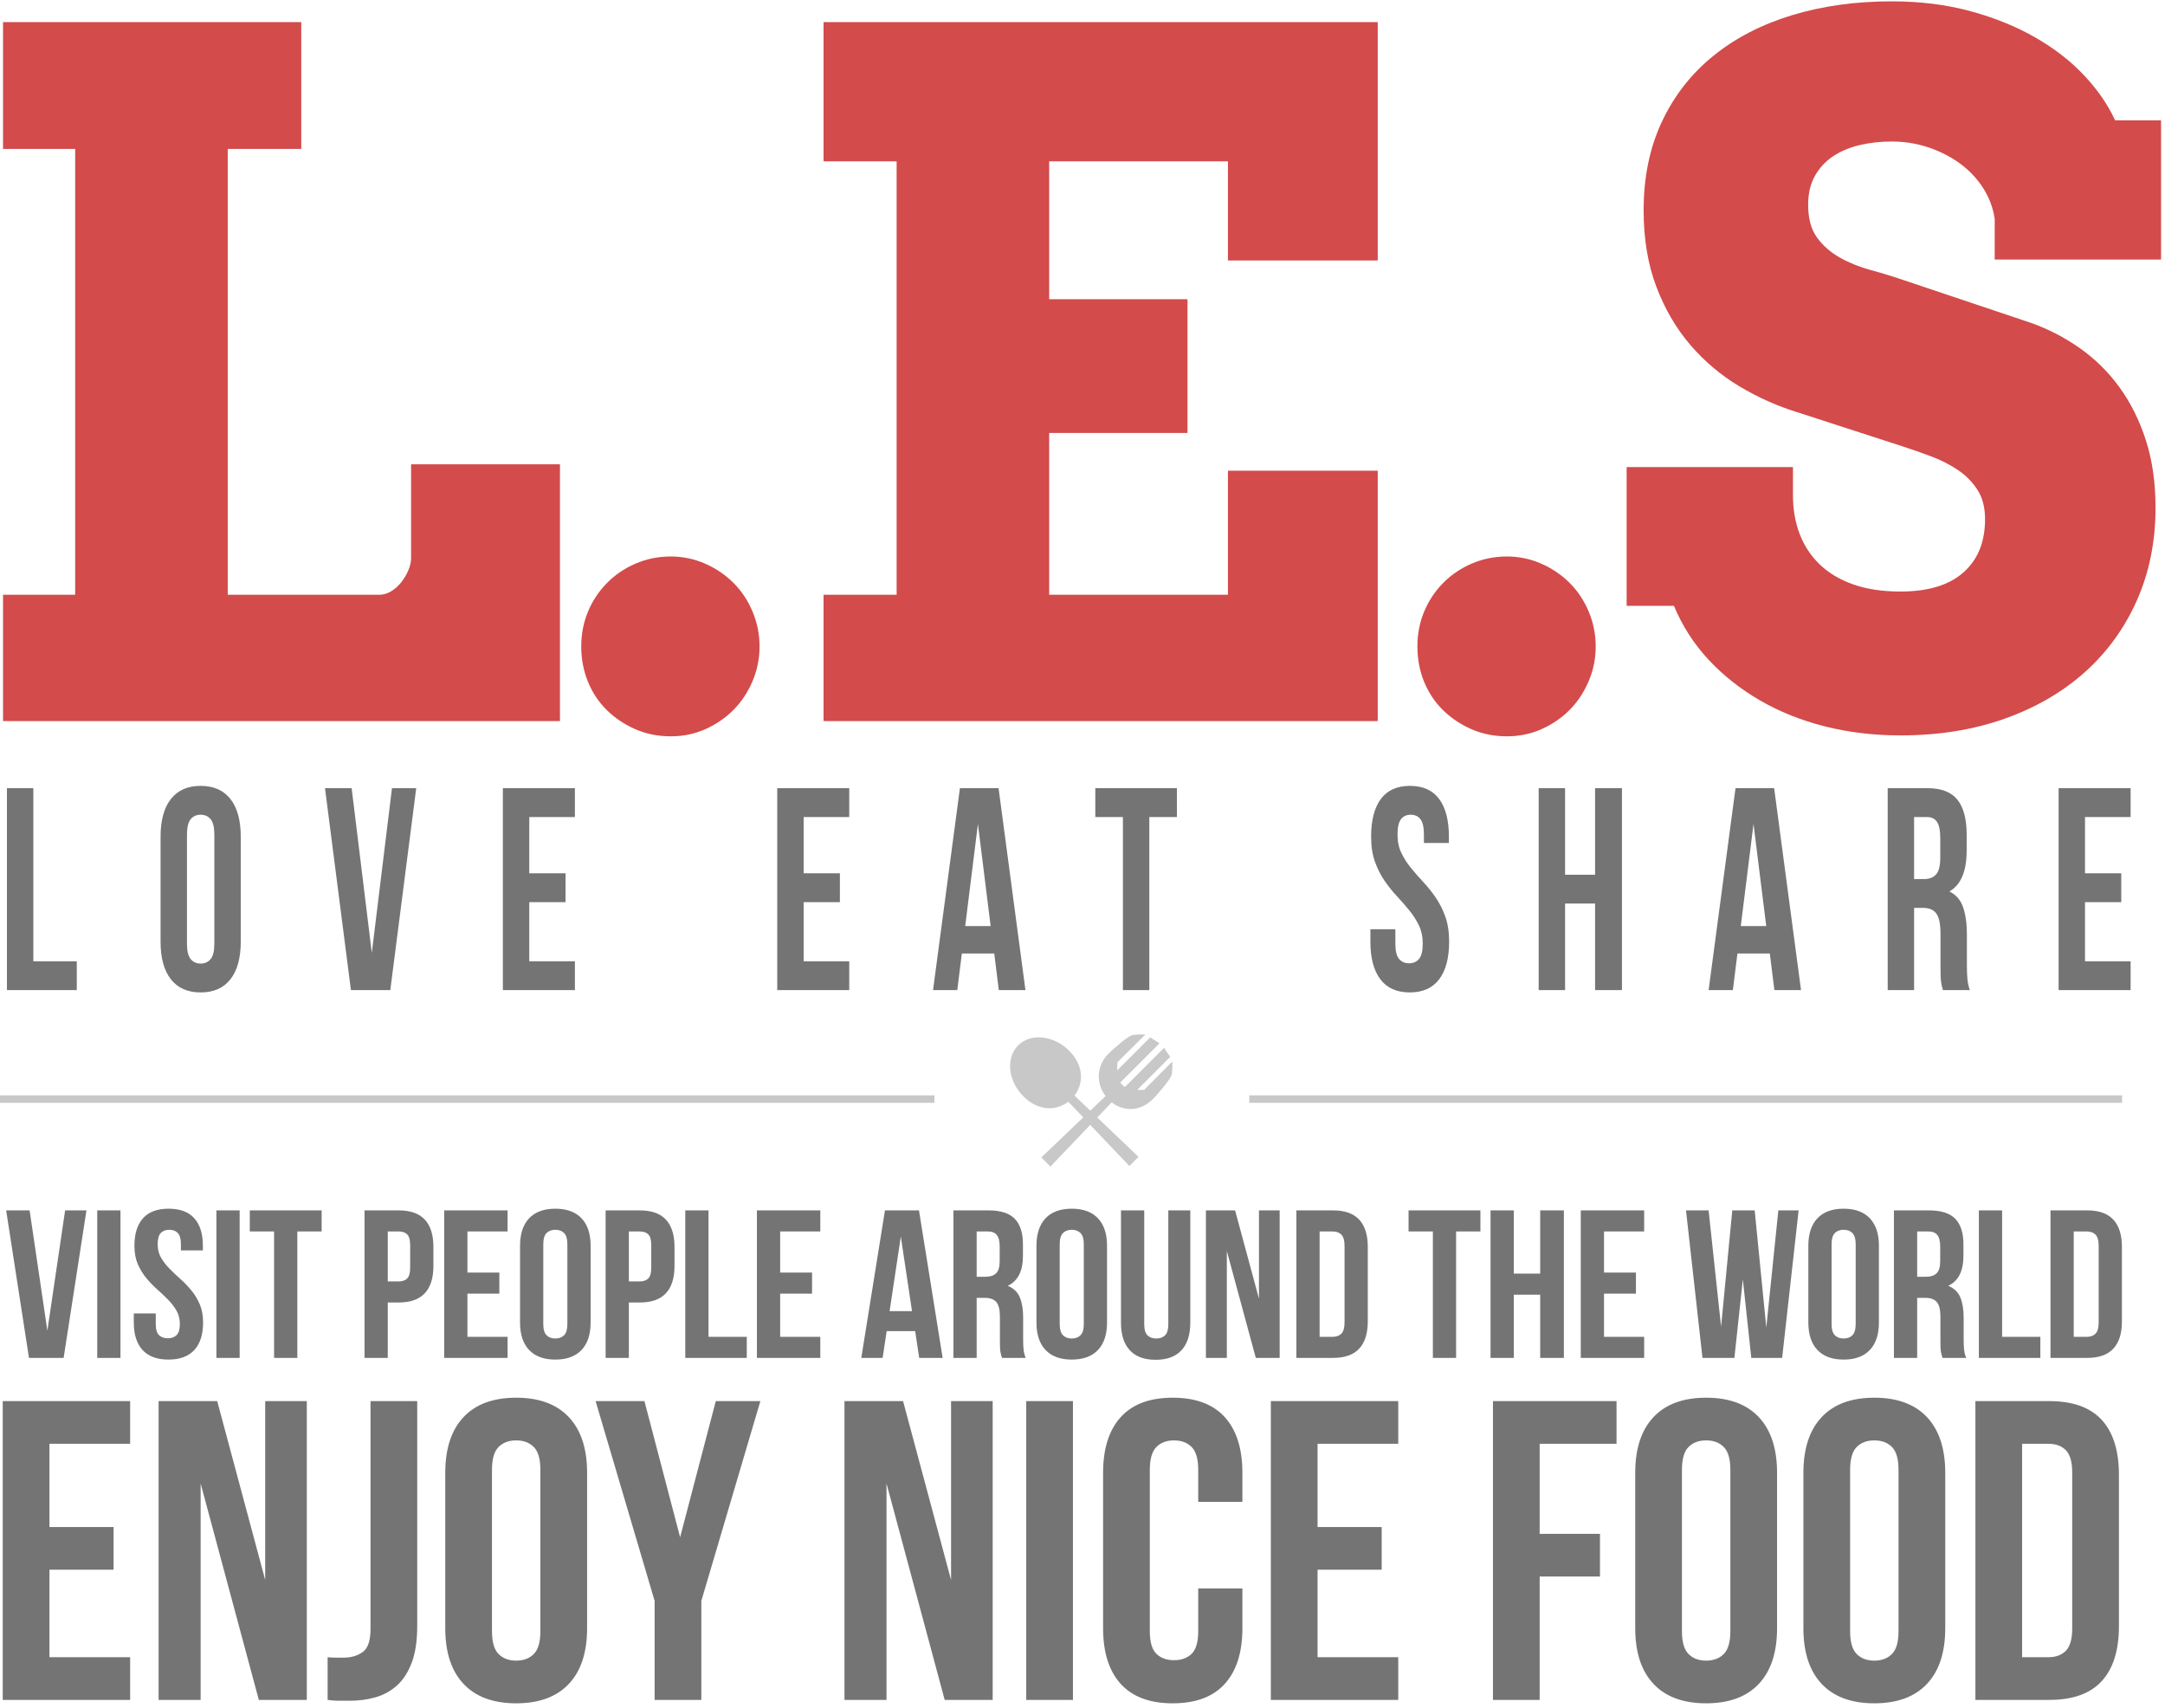 <?xml version="1.0" encoding="UTF-8" standalone="no"?>
<svg width="417px" height="329px" viewBox="0 0 417 329" version="1.1" xmlns="http://www.w3.org/2000/svg" xmlns:xlink="http://www.w3.org/1999/xlink" xmlns:sketch="http://www.bohemiancoding.com/sketch/ns">
    <!-- Generator: Sketch 3.3.1 (12002) - http://www.bohemiancoding.com/sketch -->
    <title>text</title>
    <desc>Created with Sketch.</desc>
    <defs></defs>
    <g id="sign-in+-sign-up" stroke="none" stroke-width="1" fill="none" fill-rule="evenodd" sketch:type="MSPage">
        <g id="intro" sketch:type="MSArtboardGroup" transform="translate(-90, -92)">
            <g id="text" sketch:type="MSLayerGroup" transform="translate(90, 92)">
                <path d="M179.976,212.386 L0,212.386 L0,210.952 L179.976,210.952 L179.976,212.386 L179.976,212.386 Z M240.627,212.386 L408.736,212.386 L408.736,210.952 L240.627,210.952 L240.627,212.386 L240.627,212.386 Z M225.784,204.435 L220.385,209.88 C219.949,209.903 219.491,209.91 219.04,209.895 L225.401,203.534 L224.2,201.807 L216.682,209.324 C216.487,209.212 216.307,209.077 216.142,208.919 C215.999,208.784 215.879,208.634 215.774,208.476 L223.329,200.921 L221.541,199.779 L215.188,206.133 C215.173,205.599 215.21,205.051 215.255,204.54 L220.603,199.238 C220.603,199.238 219.341,199.148 218.222,199.313 C217.291,199.449 214.745,201.754 213.896,202.535 C211.042,205.074 211.072,208.656 212.95,211.082 L209.999,213.898 L206.95,210.984 C208.82,208.558 208.699,205.119 205.943,202.362 C202.939,199.358 198.531,198.893 196.105,201.326 C193.68,203.759 194.138,208.16 197.142,211.164 C199.898,213.921 203.337,214.041 205.763,212.171 L208.647,215.19 L200.566,222.903 L202.323,224.66 L209.984,216.632 L217.531,224.548 L219.288,222.79 L211.343,215.205 L214.129,212.291 C216.457,214.108 219.656,214.131 222.135,211.585 C222.135,211.585 222.142,211.578 222.15,211.57 C222.232,211.48 222.322,211.39 222.405,211.3 C222.412,211.292 222.412,211.285 222.42,211.285 C223.238,210.383 225.574,207.762 225.709,206.839 C225.874,205.697 225.784,204.435 225.784,204.435 Z" id="Rectangle-89" fill="#C8C8C8" sketch:type="MSShapeGroup"></path>
                <path d="M1.337,151.789 L6.423,151.789 L6.423,185.123 L14.792,185.123 L14.792,190.678 L1.337,190.678 L1.337,151.789 Z M30.928,161.122 C30.928,157.974 31.59,155.557 32.916,153.872 C34.241,152.187 36.152,151.344 38.649,151.344 C41.145,151.344 43.056,152.187 44.382,153.872 C45.707,155.557 46.37,157.974 46.37,161.122 L46.37,181.345 C46.37,184.493 45.707,186.91 44.382,188.595 C43.056,190.28 41.145,191.123 38.649,191.123 C36.152,191.123 34.241,190.28 32.916,188.595 C31.59,186.91 30.928,184.493 30.928,181.345 L30.928,161.122 Z M36.013,181.734 C36.013,183.141 36.252,184.132 36.73,184.706 C37.208,185.28 37.847,185.567 38.649,185.567 C39.45,185.567 40.09,185.28 40.568,184.706 C41.045,184.132 41.284,183.141 41.284,181.734 L41.284,160.733 C41.284,159.326 41.045,158.335 40.568,157.761 C40.09,157.187 39.45,156.9 38.649,156.9 C37.847,156.9 37.208,157.187 36.73,157.761 C36.252,158.335 36.013,159.326 36.013,160.733 L36.013,181.734 Z M71.614,183.512 L75.498,151.789 L80.168,151.789 L75.174,190.678 L67.592,190.678 L62.598,151.789 L67.731,151.789 L71.614,183.512 Z M101.944,168.178 L108.926,168.178 L108.926,173.734 L101.944,173.734 L101.944,185.123 L110.729,185.123 L110.729,190.678 L96.859,190.678 L96.859,151.789 L110.729,151.789 L110.729,157.345 L101.944,157.345 L101.944,168.178 Z M154.791,168.178 L161.772,168.178 L161.772,173.734 L154.791,173.734 L154.791,185.123 L163.575,185.123 L163.575,190.678 L149.705,190.678 L149.705,151.789 L163.575,151.789 L163.575,157.345 L154.791,157.345 L154.791,168.178 Z M197.512,190.678 L192.38,190.678 L191.501,183.623 L185.26,183.623 L184.381,190.678 L179.711,190.678 L184.89,151.789 L192.334,151.789 L197.512,190.678 Z M185.907,178.345 L190.808,178.345 L188.357,158.678 L185.907,178.345 Z M210.966,151.789 L226.686,151.789 L226.686,157.345 L221.369,157.345 L221.369,190.678 L216.283,190.678 L216.283,157.345 L210.966,157.345 L210.966,151.789 Z M264.09,161.122 C264.09,157.974 264.714,155.557 265.963,153.872 C267.211,152.187 269.083,151.344 271.58,151.344 C274.077,151.344 275.949,152.187 277.198,153.872 C278.446,155.557 279.07,157.974 279.07,161.122 L279.07,162.345 L274.262,162.345 L274.262,160.733 C274.262,159.326 274.038,158.335 273.591,157.761 C273.144,157.187 272.52,156.9 271.719,156.9 C270.917,156.9 270.293,157.187 269.846,157.761 C269.399,158.335 269.176,159.326 269.176,160.733 C269.176,162.067 269.423,163.243 269.916,164.261 C270.409,165.28 271.025,166.243 271.765,167.15 C272.505,168.058 273.299,168.965 274.146,169.872 C274.994,170.78 275.788,171.771 276.527,172.845 C277.267,173.919 277.884,175.141 278.377,176.511 C278.87,177.882 279.116,179.493 279.116,181.345 C279.116,184.493 278.477,186.91 277.198,188.595 C275.919,190.28 274.031,191.123 271.534,191.123 C269.037,191.123 267.149,190.28 265.87,188.595 C264.591,186.91 263.951,184.493 263.951,181.345 L263.951,178.956 L268.76,178.956 L268.76,181.734 C268.76,183.141 268.999,184.123 269.476,184.678 C269.954,185.234 270.594,185.512 271.395,185.512 C272.197,185.512 272.836,185.234 273.314,184.678 C273.792,184.123 274.031,183.141 274.031,181.734 C274.031,180.4 273.784,179.224 273.291,178.206 C272.798,177.187 272.181,176.224 271.441,175.317 C270.702,174.41 269.908,173.502 269.06,172.595 C268.213,171.687 267.419,170.697 266.679,169.622 C265.94,168.548 265.323,167.326 264.83,165.956 C264.337,164.585 264.09,162.974 264.09,161.122 Z M301.448,190.678 L296.362,190.678 L296.362,151.789 L301.448,151.789 L301.448,168.456 L307.227,168.456 L307.227,151.789 L312.406,151.789 L312.406,190.678 L307.227,190.678 L307.227,174.011 L301.448,174.011 L301.448,190.678 Z M346.897,190.678 L341.765,190.678 L340.886,183.623 L334.645,183.623 L333.766,190.678 L329.096,190.678 L334.275,151.789 L341.718,151.789 L346.897,190.678 Z M335.292,178.345 L340.193,178.345 L337.742,158.678 L335.292,178.345 Z M374.222,190.678 C374.16,190.419 374.098,190.178 374.037,189.956 C373.975,189.734 373.921,189.456 373.875,189.123 C373.829,188.789 373.798,188.363 373.782,187.845 C373.767,187.326 373.759,186.678 373.759,185.9 L373.759,179.789 C373.759,177.974 373.497,176.697 372.973,175.956 C372.449,175.215 371.602,174.845 370.43,174.845 L368.673,174.845 L368.673,190.678 L363.588,190.678 L363.588,151.789 L371.263,151.789 C373.913,151.789 375.832,152.53 377.019,154.011 C378.206,155.493 378.799,157.733 378.799,160.733 L378.799,163.789 C378.799,167.789 377.689,170.419 375.47,171.678 C376.765,172.308 377.651,173.335 378.128,174.761 C378.606,176.187 378.845,177.919 378.845,179.956 L378.845,185.956 C378.845,186.919 378.876,187.762 378.938,188.484 C378.999,189.206 379.153,189.938 379.4,190.678 L374.222,190.678 Z M368.673,157.345 L368.673,169.289 L370.662,169.289 C371.617,169.289 372.365,168.993 372.904,168.4 C373.443,167.808 373.713,166.734 373.713,165.178 L373.713,161.345 C373.713,159.937 373.505,158.919 373.089,158.289 C372.673,157.659 372.018,157.345 371.124,157.345 L368.673,157.345 Z M401.593,168.178 L408.574,168.178 L408.574,173.734 L401.593,173.734 L401.593,185.123 L410.377,185.123 L410.377,190.678 L396.507,190.678 L396.507,151.789 L410.377,151.789 L410.377,157.345 L401.593,157.345 L401.593,168.178 Z" id="Love-Eat-Share" fill="#747474" sketch:type="MSShapeGroup"></path>
                <path d="M0.584,4.256 L58.026,4.256 L58.026,28.675 L43.864,28.675 L43.864,114.541 L73.072,114.541 C73.839,114.541 74.591,114.319 75.329,113.875 C76.066,113.431 76.715,112.854 77.276,112.143 C77.836,111.433 78.294,110.663 78.648,109.835 C79.002,109.006 79.179,108.207 79.179,107.437 L79.179,89.411 L107.855,89.411 L107.855,138.871 L0.584,138.871 L0.584,114.541 L14.48,114.541 L14.48,28.675 L0.584,28.675 L0.584,4.256 Z M111.955,124.486 C111.955,122.118 112.382,119.898 113.238,117.826 C114.094,115.754 115.303,113.919 116.867,112.321 C118.43,110.723 120.274,109.465 122.399,108.547 C124.523,107.629 126.794,107.171 129.214,107.171 C131.515,107.171 133.713,107.629 135.807,108.547 C137.902,109.465 139.731,110.708 141.295,112.276 C142.859,113.845 144.083,115.695 144.968,117.826 C145.853,119.957 146.296,122.177 146.296,124.486 C146.296,126.854 145.838,129.103 144.924,131.234 C144.009,133.366 142.785,135.201 141.251,136.74 C139.717,138.279 137.917,139.507 135.852,140.425 C133.787,141.342 131.574,141.801 129.214,141.801 C126.735,141.801 124.449,141.342 122.354,140.425 C120.26,139.507 118.43,138.279 116.867,136.74 C115.303,135.201 114.094,133.38 113.238,131.279 C112.382,129.177 111.955,126.913 111.955,124.486 Z M158.626,4.256 L265.366,4.256 L265.366,50.163 L236.513,50.163 L236.513,31.072 L202.083,31.072 L202.083,57.622 L228.724,57.622 L228.724,83.373 L202.083,83.373 L202.083,114.541 L236.513,114.541 L236.513,90.655 L265.366,90.655 L265.366,138.871 L158.626,138.871 L158.626,114.541 L172.699,114.541 L172.699,31.072 L158.626,31.072 L158.626,4.256 Z M273.006,124.486 C273.006,122.118 273.434,119.898 274.289,117.826 C275.145,115.754 276.355,113.919 277.918,112.321 C279.482,110.723 281.326,109.465 283.45,108.547 C285.574,107.629 287.846,107.171 290.265,107.171 C292.566,107.171 294.764,107.629 296.859,108.547 C298.954,109.465 300.783,110.708 302.346,112.276 C303.91,113.845 305.134,115.695 306.019,117.826 C306.904,119.957 307.347,122.177 307.347,124.486 C307.347,126.854 306.89,129.103 305.975,131.234 C305.061,133.366 303.836,135.201 302.302,136.74 C300.768,138.279 298.968,139.507 296.903,140.425 C294.838,141.342 292.625,141.801 290.265,141.801 C287.787,141.801 285.5,141.342 283.406,140.425 C281.311,139.507 279.482,138.279 277.918,136.74 C276.355,135.201 275.145,133.38 274.289,131.279 C273.434,129.177 273.006,126.913 273.006,124.486 Z M384.2,42.172 C383.905,40.1 383.182,38.146 382.031,36.311 C380.881,34.476 379.405,32.893 377.606,31.561 C375.806,30.229 373.77,29.178 371.499,28.408 C369.227,27.639 366.852,27.254 364.374,27.254 C362.132,27.254 360.037,27.491 358.09,27.964 C356.143,28.438 354.446,29.163 353.001,30.14 C351.555,31.117 350.404,32.375 349.549,33.914 C348.693,35.453 348.265,37.288 348.265,39.419 C348.265,42.083 348.841,44.199 349.991,45.768 C351.142,47.337 352.617,48.624 354.417,49.631 C356.216,50.637 358.208,51.436 360.391,52.028 C362.574,52.62 364.698,53.271 366.764,53.982 L391.103,62.151 C394.466,63.335 397.623,64.963 400.573,67.035 C403.524,69.107 406.076,71.623 408.229,74.582 C410.383,77.542 412.079,80.946 413.319,84.794 C414.558,88.642 415.177,92.963 415.177,97.758 C415.177,104.27 413.982,110.219 411.593,115.606 C409.203,120.993 405.854,125.611 401.547,129.459 C397.24,133.306 392.077,136.296 386.058,138.427 C380.04,140.558 373.372,141.624 366.056,141.624 C360.922,141.624 356.069,141.046 351.496,139.892 C346.923,138.738 342.749,137.065 338.972,134.875 C335.196,132.685 331.892,130.065 329.059,127.017 C326.227,123.968 324.014,120.52 322.421,116.672 L313.305,116.672 L313.305,89.944 L345.345,89.944 L345.345,95.45 C345.345,98.113 345.773,100.57 346.628,102.82 C347.484,105.069 348.767,107.023 350.478,108.68 C352.189,110.338 354.343,111.625 356.939,112.543 C359.535,113.46 362.574,113.919 366.056,113.919 C371.366,113.919 375.408,112.691 378.181,110.234 C380.954,107.777 382.341,104.359 382.341,99.978 C382.341,97.729 381.854,95.849 380.881,94.34 C379.907,92.83 378.653,91.557 377.119,90.521 C375.585,89.485 373.874,88.612 371.986,87.902 C370.097,87.192 368.239,86.54 366.41,85.948 L346.141,79.377 C342.306,78.193 338.603,76.536 335.034,74.405 C331.464,72.274 328.307,69.61 325.563,66.413 C322.82,63.216 320.636,59.472 319.014,55.18 C317.391,50.889 316.58,45.99 316.58,40.485 C316.58,34.091 317.76,28.394 320.12,23.391 C322.48,18.389 325.785,14.171 330.033,10.738 C334.281,7.304 339.326,4.7 345.168,2.924 C351.009,1.148 357.411,0.26 364.374,0.26 C369.861,0.26 374.936,0.896 379.597,2.169 C384.259,3.442 388.433,5.144 392.121,7.275 C395.809,9.406 398.936,11.848 401.503,14.601 C404.07,17.353 406.031,20.209 407.389,23.169 L416.239,23.169 L416.239,49.986 L384.2,49.986 L384.2,42.172 Z" id="L.E.S" fill="#D34B4B" sketch:type="MSShapeGroup"></path>
                <path d="M9.123,256.271 L12.542,233.099 L16.652,233.099 L12.257,261.506 L5.582,261.506 L1.187,233.099 L5.704,233.099 L9.123,256.271 Z M18.728,233.099 L23.205,233.099 L23.205,261.506 L18.728,261.506 L18.728,233.099 Z M25.891,239.916 C25.891,237.617 26.44,235.852 27.539,234.621 C28.638,233.39 30.286,232.774 32.484,232.774 C34.682,232.774 36.33,233.39 37.429,234.621 C38.528,235.852 39.077,237.617 39.077,239.916 L39.077,240.809 L34.844,240.809 L34.844,239.632 C34.844,238.604 34.648,237.881 34.254,237.461 C33.861,237.042 33.311,236.832 32.606,236.832 C31.901,236.832 31.351,237.042 30.958,237.461 C30.564,237.881 30.368,238.604 30.368,239.632 C30.368,240.606 30.585,241.465 31.019,242.209 C31.453,242.953 31.995,243.657 32.647,244.32 C33.298,244.982 33.997,245.645 34.743,246.308 C35.489,246.971 36.187,247.695 36.839,248.479 C37.49,249.264 38.032,250.157 38.467,251.158 C38.901,252.159 39.118,253.335 39.118,254.688 C39.118,256.988 38.555,258.753 37.429,259.984 C36.303,261.215 34.641,261.83 32.443,261.83 C30.245,261.83 28.584,261.215 27.458,259.984 C26.332,258.753 25.769,256.988 25.769,254.688 L25.769,252.943 L30.001,252.943 L30.001,254.972 C30.001,256 30.212,256.717 30.632,257.123 C31.053,257.529 31.616,257.732 32.321,257.732 C33.027,257.732 33.59,257.529 34.01,257.123 C34.431,256.717 34.641,256 34.641,254.972 C34.641,253.998 34.424,253.139 33.99,252.395 C33.556,251.651 33.013,250.948 32.362,250.285 C31.711,249.622 31.012,248.959 30.266,248.297 C29.52,247.634 28.821,246.91 28.17,246.125 C27.519,245.341 26.976,244.448 26.542,243.447 C26.108,242.446 25.891,241.269 25.891,239.916 L25.891,239.916 Z M41.682,233.099 L46.159,233.099 L46.159,261.506 L41.682,261.506 L41.682,233.099 Z M48.112,233.099 L61.95,233.099 L61.95,237.157 L57.269,237.157 L57.269,261.506 L52.792,261.506 L52.792,237.157 L48.112,237.157 L48.112,233.099 Z M76.805,233.099 C79.057,233.099 80.732,233.694 81.831,234.884 C82.93,236.075 83.479,237.82 83.479,240.119 L83.479,243.812 C83.479,246.112 82.93,247.857 81.831,249.047 C80.732,250.238 79.057,250.833 76.805,250.833 L74.688,250.833 L74.688,261.506 L70.211,261.506 L70.211,233.099 L76.805,233.099 Z M74.688,237.157 L74.688,246.775 L76.805,246.775 C77.51,246.775 78.053,246.585 78.433,246.207 C78.812,245.828 79.002,245.124 79.002,244.096 L79.002,239.835 C79.002,238.807 78.812,238.104 78.433,237.725 C78.053,237.346 77.51,237.157 76.805,237.157 L74.688,237.157 Z M90.032,245.07 L96.177,245.07 L96.177,249.128 L90.032,249.128 L90.032,257.448 L97.764,257.448 L97.764,261.506 L85.555,261.506 L85.555,233.099 L97.764,233.099 L97.764,237.157 L90.032,237.157 L90.032,245.07 Z M104.642,254.972 C104.642,256 104.853,256.724 105.273,257.143 C105.694,257.563 106.257,257.772 106.962,257.772 C107.668,257.772 108.231,257.563 108.651,257.143 C109.072,256.724 109.282,256 109.282,254.972 L109.282,239.632 C109.282,238.604 109.072,237.881 108.651,237.461 C108.231,237.042 107.668,236.832 106.962,236.832 C106.257,236.832 105.694,237.042 105.273,237.461 C104.853,237.881 104.642,238.604 104.642,239.632 L104.642,254.972 Z M100.166,239.916 C100.166,237.617 100.749,235.852 101.916,234.621 C103.082,233.39 104.765,232.774 106.962,232.774 C109.16,232.774 110.842,233.39 112.009,234.621 C113.176,235.852 113.759,237.617 113.759,239.916 L113.759,254.688 C113.759,256.988 113.176,258.753 112.009,259.984 C110.842,261.215 109.16,261.83 106.962,261.83 C104.765,261.83 103.082,261.215 101.916,259.984 C100.749,258.753 100.166,256.988 100.166,254.688 L100.166,239.916 Z M123.242,233.099 C125.494,233.099 127.169,233.694 128.268,234.884 C129.367,236.075 129.916,237.82 129.916,240.119 L129.916,243.812 C129.916,246.112 129.367,247.857 128.268,249.047 C127.169,250.238 125.494,250.833 123.242,250.833 L121.125,250.833 L121.125,261.506 L116.649,261.506 L116.649,233.099 L123.242,233.099 Z M121.125,237.157 L121.125,246.775 L123.242,246.775 C123.947,246.775 124.49,246.585 124.87,246.207 C125.25,245.828 125.439,245.124 125.439,244.096 L125.439,239.835 C125.439,238.807 125.25,238.104 124.87,237.725 C124.49,237.346 123.947,237.157 123.242,237.157 L121.125,237.157 Z M131.992,233.099 L136.469,233.099 L136.469,257.448 L143.835,257.448 L143.835,261.506 L131.992,261.506 L131.992,233.099 Z M150.266,245.07 L156.411,245.07 L156.411,249.128 L150.266,249.128 L150.266,257.448 L157.998,257.448 L157.998,261.506 L145.789,261.506 L145.789,233.099 L157.998,233.099 L157.998,237.157 L150.266,237.157 L150.266,245.07 Z M181.563,261.506 L177.045,261.506 L176.272,256.352 L170.778,256.352 L170.004,261.506 L165.894,261.506 L170.452,233.099 L177.005,233.099 L181.563,261.506 Z M171.348,252.497 L175.662,252.497 L173.505,238.131 L171.348,252.497 Z M192.999,261.506 C192.945,261.316 192.891,261.141 192.836,260.978 C192.782,260.816 192.735,260.613 192.694,260.369 C192.653,260.126 192.626,259.815 192.613,259.436 C192.599,259.057 192.592,258.584 192.592,258.016 L192.592,253.552 C192.592,252.226 192.362,251.293 191.9,250.752 C191.439,250.211 190.693,249.94 189.662,249.94 L188.115,249.94 L188.115,261.506 L183.638,261.506 L183.638,233.099 L190.394,233.099 C192.728,233.099 194.417,233.64 195.461,234.722 C196.506,235.804 197.028,237.441 197.028,239.632 L197.028,241.864 C197.028,244.786 196.052,246.707 194.098,247.627 C195.238,248.087 196.018,248.838 196.438,249.879 C196.859,250.921 197.069,252.186 197.069,253.674 L197.069,258.056 C197.069,258.76 197.096,259.375 197.15,259.903 C197.205,260.43 197.34,260.965 197.557,261.506 L192.999,261.506 Z M188.115,237.157 L188.115,245.882 L189.865,245.882 C190.706,245.882 191.364,245.666 191.839,245.233 C192.314,244.8 192.551,244.015 192.551,242.879 L192.551,240.079 C192.551,239.051 192.368,238.307 192.002,237.847 C191.636,237.387 191.059,237.157 190.272,237.157 L188.115,237.157 Z M204.11,254.972 C204.11,256 204.32,256.724 204.741,257.143 C205.161,257.563 205.724,257.772 206.43,257.772 C207.135,257.772 207.698,257.563 208.119,257.143 C208.539,256.724 208.75,256 208.75,254.972 L208.75,239.632 C208.75,238.604 208.539,237.881 208.119,237.461 C207.698,237.042 207.135,236.832 206.43,236.832 C205.724,236.832 205.161,237.042 204.741,237.461 C204.32,237.881 204.11,238.604 204.11,239.632 L204.11,254.972 Z M199.633,239.916 C199.633,237.617 200.216,235.852 201.383,234.621 C202.55,233.39 204.232,232.774 206.43,232.774 C208.627,232.774 210.31,233.39 211.476,234.621 C212.643,235.852 213.226,237.617 213.226,239.916 L213.226,254.688 C213.226,256.988 212.643,258.753 211.476,259.984 C210.31,261.215 208.627,261.83 206.43,261.83 C204.232,261.83 202.55,261.215 201.383,259.984 C200.216,258.753 199.633,256.988 199.633,254.688 L199.633,239.916 Z M220.389,233.099 L220.389,255.013 C220.389,256.041 220.6,256.758 221.02,257.164 C221.441,257.569 222.004,257.772 222.709,257.772 C223.415,257.772 223.978,257.569 224.398,257.164 C224.819,256.758 225.029,256.041 225.029,255.013 L225.029,233.099 L229.262,233.099 L229.262,254.729 C229.262,257.028 228.699,258.794 227.573,260.025 C226.447,261.255 224.785,261.871 222.587,261.871 C220.389,261.871 218.727,261.255 217.601,260.025 C216.475,258.794 215.912,257.028 215.912,254.729 L215.912,233.099 L220.389,233.099 Z M236.302,240.931 L236.302,261.506 L232.273,261.506 L232.273,233.099 L237.89,233.099 L242.489,250.102 L242.489,233.099 L246.477,233.099 L246.477,261.506 L241.878,261.506 L236.302,240.931 Z M249.692,233.099 L256.774,233.099 C259.026,233.099 260.701,233.694 261.8,234.884 C262.899,236.075 263.448,237.82 263.448,240.119 L263.448,254.485 C263.448,256.785 262.899,258.53 261.8,259.72 C260.701,260.911 259.026,261.506 256.774,261.506 L249.692,261.506 L249.692,233.099 Z M254.169,237.157 L254.169,257.448 L256.692,257.448 C257.398,257.448 257.954,257.245 258.361,256.839 C258.768,256.433 258.972,255.716 258.972,254.688 L258.972,239.916 C258.972,238.888 258.768,238.172 258.361,237.766 C257.954,237.36 257.398,237.157 256.692,237.157 L254.169,237.157 Z M271.303,233.099 L285.141,233.099 L285.141,237.157 L280.46,237.157 L280.46,261.506 L275.984,261.506 L275.984,237.157 L271.303,237.157 L271.303,233.099 Z M291.571,261.506 L287.094,261.506 L287.094,233.099 L291.571,233.099 L291.571,245.273 L296.658,245.273 L296.658,233.099 L301.217,233.099 L301.217,261.506 L296.658,261.506 L296.658,249.331 L291.571,249.331 L291.571,261.506 Z M308.949,245.07 L315.095,245.07 L315.095,249.128 L308.949,249.128 L308.949,257.448 L316.682,257.448 L316.682,261.506 L304.473,261.506 L304.473,233.099 L316.682,233.099 L316.682,237.157 L308.949,237.157 L308.949,245.07 Z M335.688,246.369 L334.061,261.506 L327.915,261.506 L324.741,233.099 L329.095,233.099 L331.497,255.5 L333.654,233.099 L337.968,233.099 L340.206,255.662 L342.526,233.099 L346.433,233.099 L343.258,261.506 L337.316,261.506 L335.688,246.369 Z M352.782,254.972 C352.782,256 352.992,256.724 353.413,257.143 C353.833,257.563 354.396,257.772 355.102,257.772 C355.807,257.772 356.37,257.563 356.791,257.143 C357.211,256.724 357.422,256 357.422,254.972 L357.422,239.632 C357.422,238.604 357.211,237.881 356.791,237.461 C356.37,237.042 355.807,236.832 355.102,236.832 C354.396,236.832 353.833,237.042 353.413,237.461 C352.992,237.881 352.782,238.604 352.782,239.632 L352.782,254.972 Z M348.305,239.916 C348.305,237.617 348.888,235.852 350.055,234.621 C351.222,233.39 352.904,232.774 355.102,232.774 C357.299,232.774 358.982,233.39 360.148,234.621 C361.315,235.852 361.898,237.617 361.898,239.916 L361.898,254.688 C361.898,256.988 361.315,258.753 360.148,259.984 C358.982,261.215 357.299,261.83 355.102,261.83 C352.904,261.83 351.222,261.215 350.055,259.984 C348.888,258.753 348.305,256.988 348.305,254.688 L348.305,239.916 Z M374.149,261.506 C374.094,261.316 374.04,261.141 373.986,260.978 C373.932,260.816 373.884,260.613 373.843,260.369 C373.803,260.126 373.776,259.815 373.762,259.436 C373.748,259.057 373.742,258.584 373.742,258.016 L373.742,253.552 C373.742,252.226 373.511,251.293 373.05,250.752 C372.589,250.211 371.842,249.94 370.811,249.94 L369.265,249.94 L369.265,261.506 L364.788,261.506 L364.788,233.099 L371.544,233.099 C373.877,233.099 375.566,233.64 376.611,234.722 C377.656,235.804 378.178,237.441 378.178,239.632 L378.178,241.864 C378.178,244.786 377.201,246.707 375.247,247.627 C376.387,248.087 377.167,248.838 377.588,249.879 C378.008,250.921 378.218,252.186 378.218,253.674 L378.218,258.056 C378.218,258.76 378.246,259.375 378.3,259.903 C378.354,260.43 378.49,260.965 378.707,261.506 L374.149,261.506 Z M369.265,237.157 L369.265,245.882 L371.015,245.882 C371.856,245.882 372.514,245.666 372.989,245.233 C373.464,244.8 373.701,244.015 373.701,242.879 L373.701,240.079 C373.701,239.051 373.518,238.307 373.152,237.847 C372.785,237.387 372.209,237.157 371.422,237.157 L369.265,237.157 Z M381.149,233.099 L385.626,233.099 L385.626,257.448 L392.992,257.448 L392.992,261.506 L381.149,261.506 L381.149,233.099 Z M394.946,233.099 L402.027,233.099 C404.279,233.099 405.955,233.694 407.053,234.884 C408.152,236.075 408.702,237.82 408.702,240.119 L408.702,254.485 C408.702,256.785 408.152,258.53 407.053,259.72 C405.955,260.911 404.279,261.506 402.027,261.506 L394.946,261.506 L394.946,233.099 Z M399.422,237.157 L399.422,257.448 L401.946,257.448 C402.651,257.448 403.207,257.245 403.614,256.839 C404.021,256.433 404.225,255.716 404.225,254.688 L404.225,239.916 C404.225,238.888 404.021,238.172 403.614,237.766 C403.207,237.36 402.651,237.157 401.946,237.157 L399.422,237.157 Z" id="Visit-people-around-" fill="#747474" sketch:type="MSShapeGroup"></path>
                <path d="M9.525,294.078 L21.877,294.078 L21.877,302.298 L9.525,302.298 L9.525,319.149 L25.067,319.149 L25.067,327.369 L0.527,327.369 L0.527,269.829 L25.067,269.829 L25.067,278.049 L9.525,278.049 L9.525,294.078 Z M38.645,285.694 L38.645,327.369 L30.547,327.369 L30.547,269.829 L41.836,269.829 L51.079,304.271 L51.079,269.829 L59.095,269.829 L59.095,327.369 L49.852,327.369 L38.645,285.694 Z M63.103,319.149 C63.594,319.204 64.112,319.231 64.657,319.231 L66.211,319.231 C67.629,319.231 68.843,318.875 69.851,318.163 C70.86,317.45 71.365,315.971 71.365,313.724 L71.365,269.829 L80.362,269.829 L80.362,313.066 C80.362,315.971 80.008,318.354 79.299,320.217 C78.59,322.081 77.636,323.547 76.436,324.615 C75.236,325.684 73.86,326.437 72.305,326.876 C70.751,327.314 69.129,327.533 67.438,327.533 L65.23,327.533 C64.575,327.533 63.867,327.478 63.103,327.369 L63.103,319.149 Z M85.761,283.639 C85.761,278.981 86.934,275.405 89.278,272.912 C91.623,270.418 95.004,269.172 99.421,269.172 C103.839,269.172 107.22,270.418 109.564,272.912 C111.909,275.405 113.082,278.981 113.082,283.639 L113.082,313.559 C113.082,318.217 111.909,321.793 109.564,324.286 C107.22,326.78 103.839,328.026 99.421,328.026 C95.004,328.026 91.623,326.78 89.278,324.286 C86.934,321.793 85.761,318.217 85.761,313.559 L85.761,283.639 Z M94.759,314.135 C94.759,316.217 95.182,317.683 96.027,318.532 C96.872,319.382 98.004,319.807 99.421,319.807 C100.839,319.807 101.971,319.382 102.816,318.532 C103.661,317.683 104.084,316.217 104.084,314.135 L104.084,283.063 C104.084,280.981 103.661,279.515 102.816,278.666 C101.971,277.816 100.839,277.392 99.421,277.392 C98.004,277.392 96.872,277.816 96.027,278.666 C95.182,279.515 94.759,280.981 94.759,283.063 L94.759,314.135 Z M126.088,308.299 L114.718,269.829 L124.125,269.829 L130.996,296.051 L137.867,269.829 L146.455,269.829 L135.085,308.299 L135.085,327.369 L126.088,327.369 L126.088,308.299 Z M170.75,285.694 L170.75,327.369 L162.652,327.369 L162.652,269.829 L173.94,269.829 L183.183,304.271 L183.183,269.829 L191.199,269.829 L191.199,327.369 L181.956,327.369 L170.75,285.694 Z M197.661,269.829 L206.659,269.829 L206.659,327.369 L197.661,327.369 L197.661,269.829 Z M239.296,305.915 L239.296,313.559 C239.296,318.217 238.165,321.793 235.902,324.286 C233.639,326.78 230.299,328.026 225.882,328.026 C221.464,328.026 218.124,326.78 215.861,324.286 C213.598,321.793 212.467,318.217 212.467,313.559 L212.467,283.639 C212.467,278.981 213.598,275.405 215.861,272.912 C218.124,270.418 221.464,269.172 225.882,269.172 C230.299,269.172 233.639,270.418 235.902,272.912 C238.165,275.405 239.296,278.981 239.296,283.639 L239.296,289.228 L230.789,289.228 L230.789,283.063 C230.789,280.981 230.367,279.515 229.522,278.666 C228.676,277.816 227.545,277.392 226.127,277.392 C224.709,277.392 223.578,277.816 222.732,278.666 C221.887,279.515 221.464,280.981 221.464,283.063 L221.464,314.135 C221.464,316.217 221.887,317.669 222.732,318.491 C223.578,319.313 224.709,319.724 226.127,319.724 C227.545,319.724 228.676,319.313 229.522,318.491 C230.367,317.669 230.789,316.217 230.789,314.135 L230.789,305.915 L239.296,305.915 Z M253.775,294.078 L266.126,294.078 L266.126,302.298 L253.775,302.298 L253.775,319.149 L269.316,319.149 L269.316,327.369 L244.777,327.369 L244.777,269.829 L269.316,269.829 L269.316,278.049 L253.775,278.049 L253.775,294.078 Z M296.555,295.393 L308.171,295.393 L308.171,303.613 L296.555,303.613 L296.555,327.369 L287.557,327.369 L287.557,269.829 L311.361,269.829 L311.361,278.049 L296.555,278.049 L296.555,295.393 Z M314.96,283.639 C314.96,278.981 316.132,275.405 318.477,272.912 C320.822,270.418 324.203,269.172 328.62,269.172 C333.037,269.172 336.418,270.418 338.763,272.912 C341.108,275.405 342.28,278.981 342.28,283.639 L342.28,313.559 C342.28,318.217 341.108,321.793 338.763,324.286 C336.418,326.78 333.037,328.026 328.62,328.026 C324.203,328.026 320.822,326.78 318.477,324.286 C316.132,321.793 314.96,318.217 314.96,313.559 L314.96,283.639 Z M323.958,314.135 C323.958,316.217 324.38,317.683 325.225,318.532 C326.071,319.382 327.202,319.807 328.62,319.807 C330.038,319.807 331.169,319.382 332.015,318.532 C332.86,317.683 333.283,316.217 333.283,314.135 L333.283,283.063 C333.283,280.981 332.86,279.515 332.015,278.666 C331.169,277.816 330.038,277.392 328.62,277.392 C327.202,277.392 326.071,277.816 325.225,278.666 C324.38,279.515 323.958,280.981 323.958,283.063 L323.958,314.135 Z M347.352,283.639 C347.352,278.981 348.524,275.405 350.869,272.912 C353.214,270.418 356.595,269.172 361.012,269.172 C365.429,269.172 368.81,270.418 371.155,272.912 C373.5,275.405 374.673,278.981 374.673,283.639 L374.673,313.559 C374.673,318.217 373.5,321.793 371.155,324.286 C368.81,326.78 365.429,328.026 361.012,328.026 C356.595,328.026 353.214,326.78 350.869,324.286 C348.524,321.793 347.352,318.217 347.352,313.559 L347.352,283.639 Z M356.35,314.135 C356.35,316.217 356.772,317.683 357.618,318.532 C358.463,319.382 359.594,319.807 361.012,319.807 C362.43,319.807 363.562,319.382 364.407,318.532 C365.252,317.683 365.675,316.217 365.675,314.135 L365.675,283.063 C365.675,280.981 365.252,279.515 364.407,278.666 C363.562,277.816 362.43,277.392 361.012,277.392 C359.594,277.392 358.463,277.816 357.618,278.666 C356.772,279.515 356.35,280.981 356.35,283.063 L356.35,314.135 Z M380.48,269.829 L394.713,269.829 C399.239,269.829 402.607,271.035 404.815,273.446 C407.024,275.857 408.128,279.392 408.128,284.05 L408.128,313.148 C408.128,317.806 407.024,321.341 404.815,323.752 C402.607,326.163 399.239,327.369 394.713,327.369 L380.48,327.369 L380.48,269.829 Z M389.478,278.049 L389.478,319.149 L394.55,319.149 C395.967,319.149 397.085,318.738 397.903,317.916 C398.721,317.094 399.13,315.642 399.13,313.559 L399.13,283.639 C399.13,281.556 398.721,280.104 397.903,279.282 C397.085,278.46 395.967,278.049 394.55,278.049 L389.478,278.049 Z" id="Enjoy-nice-food" fill="#747474" sketch:type="MSShapeGroup"></path>
            </g>
        </g>
    </g>
</svg>
